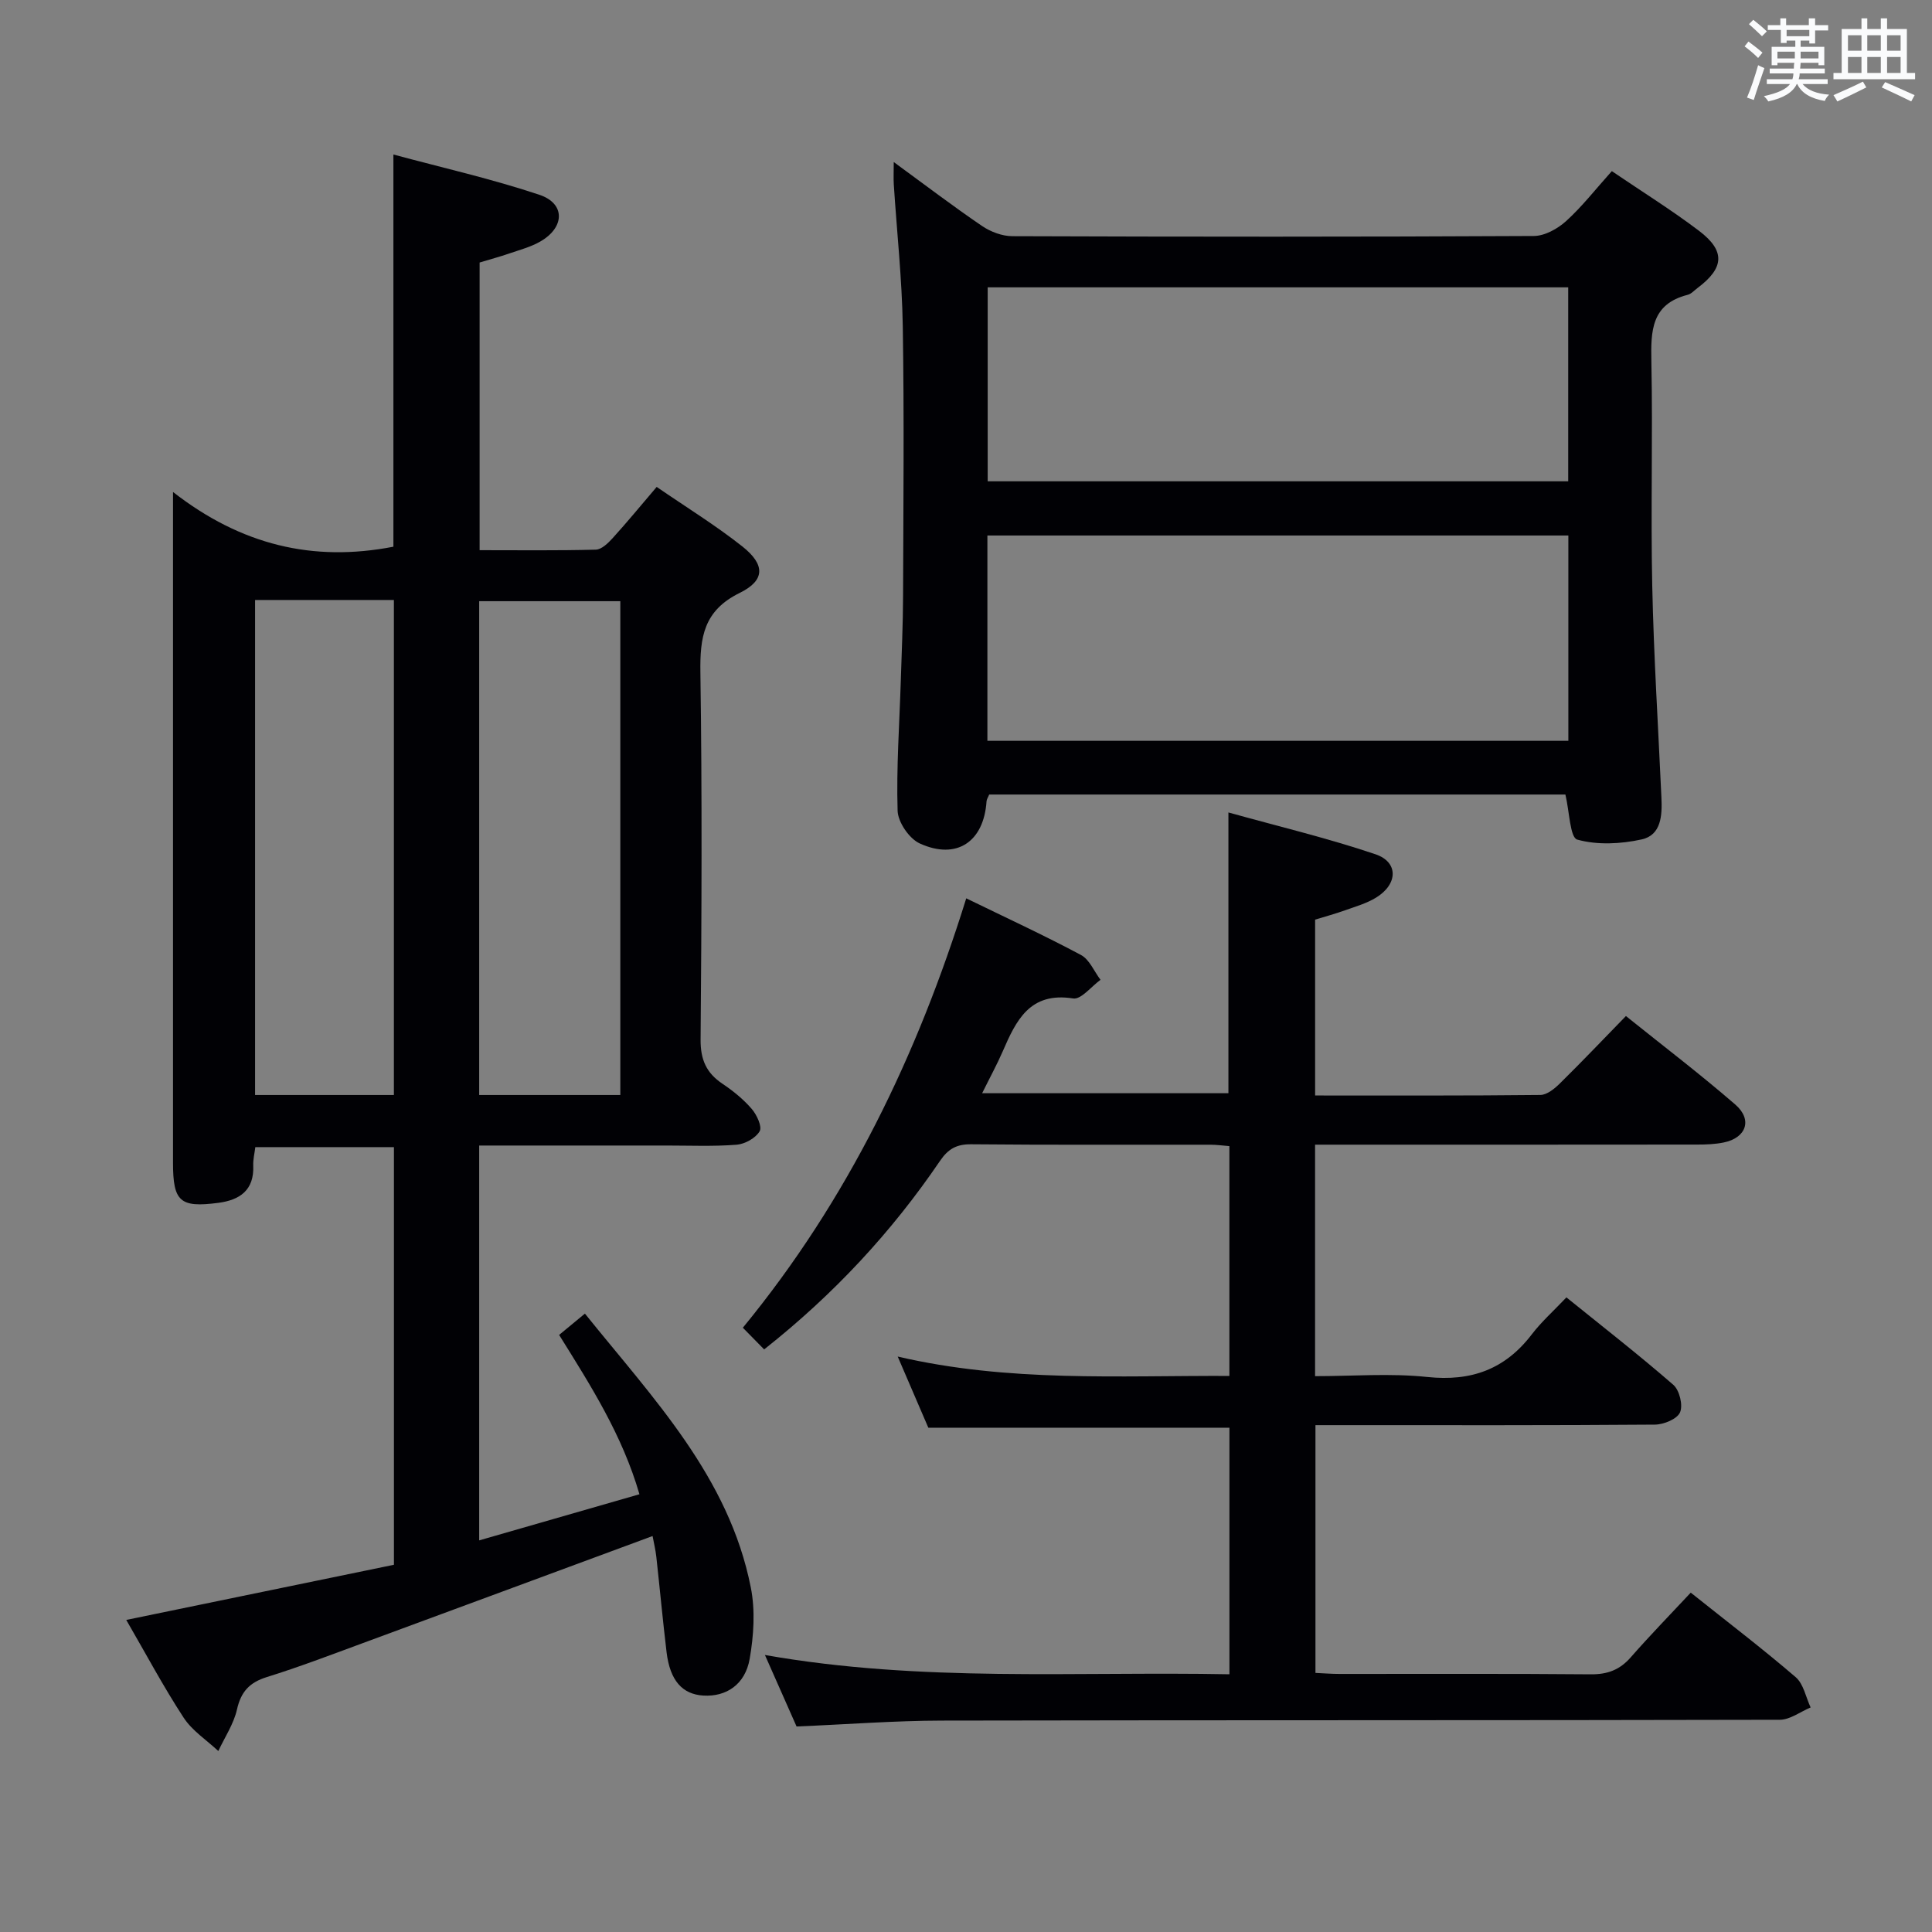 <svg enable-background="new 0 0 400 400" viewBox="0 0 400 400" xmlns="http://www.w3.org/2000/svg"><rect x="0" y="0" width="400" height="400" fill="#808080" stroke="none"/><g fill="#010105"><path d="m99.21 237.17v81.75c11.12-3.2 21.85-6.29 33.18-9.55-3.55-12.24-10.03-22.41-16.63-32.99 1.65-1.37 3.26-2.69 5.34-4.41 14.16 17.61 29.83 33.81 34.35 56.72.94 4.74.6 9.96-.24 14.77-.94 5.33-4.88 7.87-9.58 7.59-4.38-.26-6.91-3.13-7.62-8.95-.79-6.6-1.4-13.21-2.13-19.82-.16-1.43-.51-2.83-.77-4.26-20.33 7.51-40.24 14.89-60.16 22.23-6.54 2.41-13.06 4.9-19.71 6.97-3.59 1.12-5.35 3.03-6.18 6.72-.68 3-2.53 5.74-3.86 8.59-2.43-2.27-5.4-4.19-7.17-6.89-4.17-6.38-7.77-13.14-11.89-20.25 18.68-3.85 36.92-7.61 55.42-11.42 0-29.03 0-57.58 0-86.47-9.51 0-18.92 0-28.7 0-.15 1.26-.48 2.54-.43 3.81.22 5.1-2.77 7.15-7.25 7.73-7.93 1.03-9.36-.26-9.36-8.33 0-43.99 0-87.98 0-131.98 0-1.77 0-3.54 0-6.87 14.09 10.98 28.98 14.56 45.63 11.33 0-26.38 0-53.22 0-81.2 10.27 2.77 20.42 5.06 30.23 8.34 5.38 1.8 5.28 6.71.24 9.64-1.97 1.15-4.27 1.75-6.45 2.5-2.01.69-4.08 1.25-6.17 1.88v59.56c8.18 0 16.12.1 24.06-.11 1.19-.03 2.54-1.35 3.48-2.38 3-3.31 5.84-6.76 9.12-10.61 6.09 4.19 12.18 7.93 17.74 12.33 4.73 3.75 4.76 7.01-.56 9.62-7.47 3.67-8.24 9.19-8.13 16.5.37 25.32.25 50.66.04 75.98-.03 4.14 1.19 6.91 4.54 9.15 2.2 1.47 4.32 3.2 6.04 5.19 1.05 1.21 2.2 3.68 1.65 4.63-.81 1.41-3.04 2.65-4.75 2.79-4.8.38-9.65.17-14.49.17-12.76.01-25.56 0-38.83 0zm0-10.46h29.22c0-34.31 0-68.33 0-102.24-9.97 0-19.53 0-29.22 0zm-46.4-102.49v102.49h28.74c0-34.3 0-68.32 0-102.49-9.67 0-18.97 0-28.74 0z"/><path d="m164.92 357.45c-2-4.52-4.07-9.18-6.55-14.8 32.41 5.71 64.23 3.38 96.17 3.99 0-17.52 0-34.27 0-51.05-20.85 0-41.42 0-62.34 0-1.93-4.49-4.01-9.31-6.34-14.73 22.97 5.35 45.7 3.92 68.67 4.01 0-16.07 0-31.65 0-47.58-1.4-.11-2.67-.29-3.95-.29-16.5-.02-33 .07-49.5-.09-3.03-.03-4.78.96-6.46 3.44-9.99 14.69-21.93 27.59-36.41 39.03-1.44-1.47-2.81-2.86-4.41-4.49 21.81-26.56 36.16-56.48 46.25-88.9 8.29 4.04 16.13 7.66 23.74 11.72 1.77.94 2.73 3.39 4.06 5.15-1.9 1.37-4.02 4.12-5.66 3.86-8.98-1.42-11.81 4.54-14.6 10.98-1.18 2.72-2.62 5.34-4.25 8.64h50.99c0-18.89 0-37.92 0-58.13 10.26 2.86 20.5 5.3 30.43 8.65 4.83 1.63 4.68 6.22.11 9-1.95 1.19-4.25 1.84-6.43 2.62-2.01.72-4.07 1.28-6.16 1.92v36.41c15.74 0 31.2.06 46.65-.11 1.37-.02 2.95-1.32 4.05-2.41 4.51-4.44 8.87-9.02 13.65-13.93 7.77 6.24 15.42 12.06 22.66 18.34 3.6 3.13 2.25 6.89-2.42 7.84-1.77.36-3.63.43-5.45.43-24.5.03-49 .02-73.49.02-1.8 0-3.59 0-5.66 0v47.93c7.73 0 15.56-.64 23.23.17 9.1.96 16.1-1.58 21.63-8.81 2.01-2.63 4.53-4.87 7.18-7.67 7.61 6.15 15.04 11.93 22.14 18.11 1.27 1.11 2.03 4.22 1.38 5.7-.6 1.38-3.37 2.52-5.2 2.53-21.5.17-43 .11-64.49.11-1.81 0-3.62 0-5.79 0v51.3c1.73.08 3.36.21 4.99.21 17.33.02 34.66-.08 52 .08 3.46.03 6-.91 8.27-3.5 3.95-4.51 8.13-8.8 12.44-13.41 7.81 6.23 14.95 11.67 21.74 17.51 1.62 1.4 2.09 4.14 3.08 6.26-2.13.89-4.25 2.54-6.38 2.55-57.83.14-115.66.05-173.48.17-9.79.02-19.58.78-30.09 1.22z"/><path d="m333.71 35.43c6.33 4.3 12.4 8.07 18.07 12.37 5.49 4.17 5.2 7.69-.33 11.83-.67.5-1.29 1.22-2.04 1.41-7.52 1.91-7.64 7.45-7.51 13.78.31 15.48-.15 30.98.18 46.47.31 14.62 1.24 29.22 1.9 43.84.17 3.65-.01 7.76-4.08 8.66-4.31.95-9.19 1.2-13.35.04-1.5-.42-1.61-5.81-2.45-9.33-39.46 0-79.34 0-119.3 0-.21.54-.52.97-.55 1.42-.56 8.36-6.18 12.19-13.82 8.71-2.18-.99-4.52-4.41-4.59-6.78-.27-8.95.38-17.93.66-26.9.18-5.82.45-11.65.47-17.47.06-18.65.24-37.31-.06-55.96-.16-9.78-1.23-19.55-1.86-29.33-.08-1.26-.01-2.54-.01-4.64 6.49 4.74 12.27 9.15 18.27 13.23 1.78 1.21 4.18 2.12 6.31 2.12 35.98.13 71.95.15 107.93-.04 2.26-.01 4.92-1.48 6.68-3.07 3.3-2.99 6.07-6.56 9.48-10.36zm-129.28 117.95h120.28c0-14.4 0-28.36 0-42.51-40.23 0-80.25 0-120.28 0zm120.25-93.89c-40.23 0-80.09 0-120.19 0v40.16h120.19c0-13.4 0-26.5 0-40.16z"/></g><path d="m361.2 9.6.8-1c.9.7 1.9 1.4 2.9 2.3l-.9 1.1c-1-1-2-1.8-2.8-2.4zm.5 10.6c.9-2.1 1.6-4.3 2.3-6.7.4.2.8.4 1.3.6-.7 2.1-1.5 4.3-2.2 6.6zm.4-15.2.9-.9c1 .8 2 1.6 2.8 2.4l-1 1c-.9-.9-1.8-1.7-2.7-2.5zm12.5-1.2h1.2v1.4h2.7v1.1h-2.7v2.7h-1.2v-.6h-1.8v1.3h4.9v3.8h-1.2v-.5h-3.7c0 .4-.1.9-.1 1.2h5.1v1h-5.2c0 .5-.1.9-.2 1.2h6v1h-5.2c1.1 1.3 2.9 2 5.5 2.2-.4.4-.7.8-.9 1.3-2.9-.5-4.8-1.6-5.7-3.5h-.1c-.8 1.7-2.7 2.9-5.9 3.6-.2-.4-.6-.8-.9-1.1 2.8-.6 4.6-1.4 5.4-2.5h-4.8v-1h5.3c.1-.3.2-.7.2-1.2h-4.9v-1h5c0-.4 0-.8.1-1.2h-3.5v.5h-1.2v-3.8h4.9v-1.3h-1.8v.5h-1.2v-2.7h-2.7v-1h2.6v-1.4h1.2v1.4h4.7v-1.4zm-6.6 8.3h3.6c0-.4 0-.9 0-1.4h-3.6zm1.9-4.6h4.7v-1.3h-4.7zm6.6 3.2h-3.7v1.4h3.7z" fill="#fafbfc"/><path d="m385.3 3.8h1.3v2.2h2.8v-2.2h1.3v2.2h4.1v9.1h1.7v1.3h-16.9v-1.3h1.7v-9.1h4.1v-2.2zm.4 13.1.7 1.2c-1.8.9-3.8 1.9-6 2.9-.2-.4-.5-.8-.8-1.3 2.3-1 4.3-1.9 6.1-2.8zm-3.1-6.4h2.8v-3.2h-2.8zm0 4.6h2.8v-3.3h-2.8zm4-4.6h2.8v-3.2h-2.8zm0 4.6h2.8v-3.3h-2.8zm3.7 1.9c2.1.9 4.1 1.8 6.1 2.7l-.7 1.3c-2.2-1.1-4.2-2-6.1-2.9zm3.2-9.7h-2.8v3.2h2.8zm-2.8 7.8h2.8v-3.3h-2.8z" fill="#fafbfc"/></svg>
